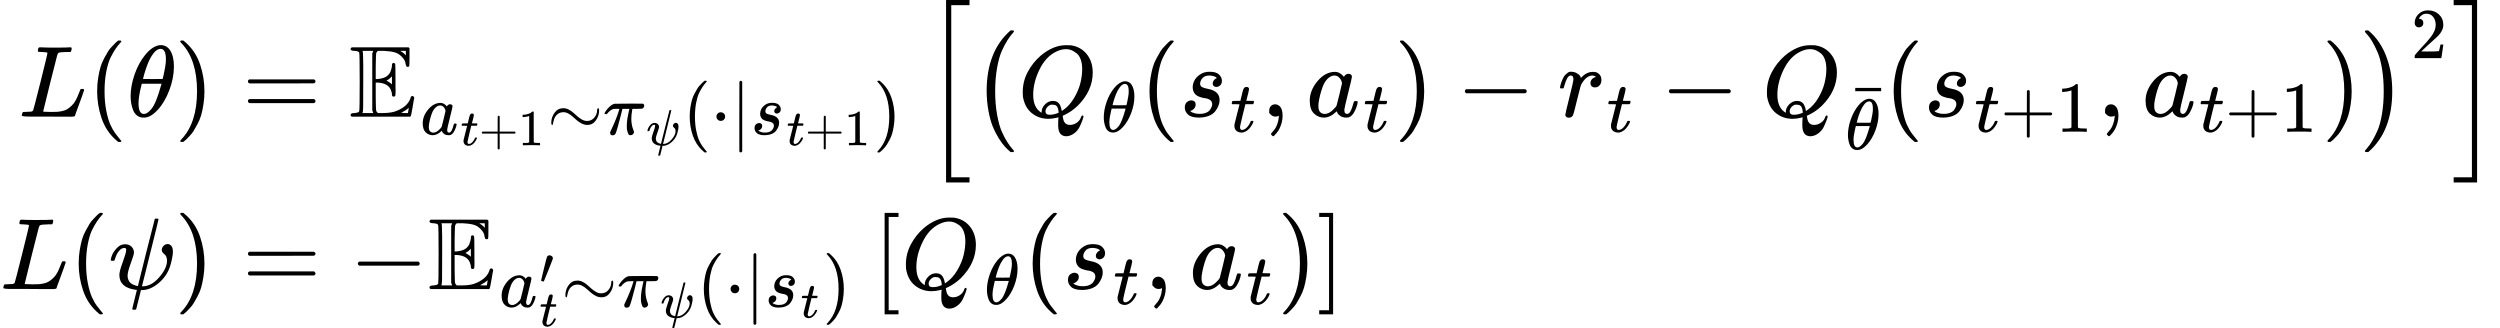 <?xml version="1.0" encoding="UTF-8" standalone="no" ?>
<svg xmlns="http://www.w3.org/2000/svg" width="446.096px" height="58.536px" viewBox="0 -1867.1 24646.7 3234.3" xmlns:xlink="http://www.w3.org/1999/xlink" aria-hidden="true" style=""><defs><path id="MJX-51-TEX-I-1D43F" d="M228 637Q194 637 192 641Q191 643 191 649Q191 673 202 682Q204 683 217 683Q271 680 344 680Q485 680 506 683H518Q524 677 524 674T522 656Q517 641 513 637H475Q406 636 394 628Q387 624 380 600T313 336Q297 271 279 198T252 88L243 52Q243 48 252 48T311 46H328Q360 46 379 47T428 54T478 72T522 106T564 161Q580 191 594 228T611 270Q616 273 628 273H641Q647 264 647 262T627 203T583 83T557 9Q555 4 553 3T537 0T494 -1Q483 -1 418 -1T294 0H116Q32 0 32 10Q32 17 34 24Q39 43 44 45Q48 46 59 46H65Q92 46 125 49Q139 52 144 61Q147 65 216 339T285 628Q285 635 228 637Z"></path><path id="MJX-51-TEX-N-28" d="M94 250Q94 319 104 381T127 488T164 576T202 643T244 695T277 729T302 750H315H319Q333 750 333 741Q333 738 316 720T275 667T226 581T184 443T167 250T184 58T225 -81T274 -167T316 -220T333 -241Q333 -250 318 -250H315H302L274 -226Q180 -141 137 -14T94 250Z"></path><path id="MJX-51-TEX-I-1D703" d="M35 200Q35 302 74 415T180 610T319 704Q320 704 327 704T339 705Q393 701 423 656Q462 596 462 495Q462 380 417 261T302 66T168 -10H161Q125 -10 99 10T60 63T41 130T35 200ZM383 566Q383 668 330 668Q294 668 260 623T204 521T170 421T157 371Q206 370 254 370L351 371Q352 372 359 404T375 484T383 566ZM113 132Q113 26 166 26Q181 26 198 36T239 74T287 161T335 307L340 324H145Q145 321 136 286T120 208T113 132Z"></path><path id="MJX-51-TEX-N-29" d="M60 749L64 750Q69 750 74 750H86L114 726Q208 641 251 514T294 250Q294 182 284 119T261 12T224 -76T186 -143T145 -194T113 -227T90 -246Q87 -249 86 -250H74Q66 -250 63 -250T58 -247T55 -238Q56 -237 66 -225Q221 -64 221 250T66 725Q56 737 55 738Q55 746 60 749Z"></path><path id="MJX-51-TEX-N-3D" d="M56 347Q56 360 70 367H707Q722 359 722 347Q722 336 708 328L390 327H72Q56 332 56 347ZM56 153Q56 168 72 173H708Q722 163 722 153Q722 140 707 133H70Q56 140 56 153Z"></path><path id="MJX-51-TEX-D-1D53C" d="M12 666Q12 675 24 683H582Q590 680 593 672V588Q593 514 591 502T575 490Q567 490 563 495T555 517Q552 556 517 590Q486 623 445 634T340 648H282Q266 636 264 620T260 492V370H277Q329 375 358 391T404 439Q420 480 420 506Q420 529 436 529Q445 529 451 521Q455 517 455 361Q455 333 455 298T456 253Q456 217 453 207T437 197Q420 196 420 217Q420 240 406 270Q377 328 284 335H260V201Q261 174 261 134Q262 73 264 61T278 38Q281 36 282 35H331Q400 35 449 50Q571 93 602 179Q605 203 622 203Q629 203 634 197T640 183Q638 181 624 95T604 3L600 -1H24Q12 5 12 16Q12 35 51 35Q92 38 97 52Q102 60 102 341T97 632Q91 645 51 648Q12 648 12 666ZM137 341Q137 131 136 89T130 37Q129 36 129 35H235Q233 41 231 48L226 61V623L231 635L235 648H129Q132 641 133 638T135 603T137 517T137 341ZM557 603V648H504Q504 646 515 639Q527 634 542 619L557 603ZM420 317V397L406 383Q394 370 380 363L366 355Q373 350 382 346Q400 333 409 328L420 317ZM582 61L586 88Q585 88 582 83Q557 61 526 46L511 37L542 35H577Q577 36 578 39T580 49T582 61Z"></path><path id="MJX-51-TEX-I-1D44E" d="M33 157Q33 258 109 349T280 441Q331 441 370 392Q386 422 416 422Q429 422 439 414T449 394Q449 381 412 234T374 68Q374 43 381 35T402 26Q411 27 422 35Q443 55 463 131Q469 151 473 152Q475 153 483 153H487Q506 153 506 144Q506 138 501 117T481 63T449 13Q436 0 417 -8Q409 -10 393 -10Q359 -10 336 5T306 36L300 51Q299 52 296 50Q294 48 292 46Q233 -10 172 -10Q117 -10 75 30T33 157ZM351 328Q351 334 346 350T323 385T277 405Q242 405 210 374T160 293Q131 214 119 129Q119 126 119 118T118 106Q118 61 136 44T179 26Q217 26 254 59T298 110Q300 114 325 217T351 328Z"></path><path id="MJX-51-TEX-I-1D461" d="M26 385Q19 392 19 395Q19 399 22 411T27 425Q29 430 36 430T87 431H140L159 511Q162 522 166 540T173 566T179 586T187 603T197 615T211 624T229 626Q247 625 254 615T261 596Q261 589 252 549T232 470L222 433Q222 431 272 431H323Q330 424 330 420Q330 398 317 385H210L174 240Q135 80 135 68Q135 26 162 26Q197 26 230 60T283 144Q285 150 288 151T303 153H307Q322 153 322 145Q322 142 319 133Q314 117 301 95T267 48T216 6T155 -11Q125 -11 98 4T59 56Q57 64 57 83V101L92 241Q127 382 128 383Q128 385 77 385H26Z"></path><path id="MJX-51-TEX-N-2B" d="M56 237T56 250T70 270H369V420L370 570Q380 583 389 583Q402 583 409 568V270H707Q722 262 722 250T707 230H409V-68Q401 -82 391 -82H389H387Q375 -82 369 -68V230H70Q56 237 56 250Z"></path><path id="MJX-51-TEX-N-31" d="M213 578L200 573Q186 568 160 563T102 556H83V602H102Q149 604 189 617T245 641T273 663Q275 666 285 666Q294 666 302 660V361L303 61Q310 54 315 52T339 48T401 46H427V0H416Q395 3 257 3Q121 3 100 0H88V46H114Q136 46 152 46T177 47T193 50T201 52T207 57T213 61V578Z"></path><path id="MJX-51-TEX-N-223C" d="M55 166Q55 241 101 304T222 367Q260 367 296 349T362 304T421 252T484 208T554 189Q616 189 655 236T694 338Q694 350 698 358T708 367Q722 367 722 334Q722 260 677 197T562 134H554Q517 134 481 152T414 196T355 248T292 293T223 311Q179 311 145 286Q109 257 96 218T80 156T69 133Q55 133 55 166Z"></path><path id="MJX-51-TEX-I-1D70B" d="M132 -11Q98 -11 98 22V33L111 61Q186 219 220 334L228 358H196Q158 358 142 355T103 336Q92 329 81 318T62 297T53 285Q51 284 38 284Q19 284 19 294Q19 300 38 329T93 391T164 429Q171 431 389 431Q549 431 553 430Q573 423 573 402Q573 371 541 360Q535 358 472 358H408L405 341Q393 269 393 222Q393 170 402 129T421 65T431 37Q431 20 417 5T381 -10Q370 -10 363 -7T347 17T331 77Q330 86 330 121Q330 170 339 226T357 318T367 358H269L268 354Q268 351 249 275T206 114T175 17Q164 -11 132 -11Z"></path><path id="MJX-51-TEX-I-1D713" d="M161 441Q202 441 226 417T250 358Q250 338 218 252T187 127Q190 85 214 61Q235 43 257 37Q275 29 288 29H289L371 360Q455 691 456 692Q459 694 472 694Q492 694 492 687Q492 678 411 356Q329 28 329 27T335 26Q421 26 498 114T576 278Q576 302 568 319T550 343T532 361T524 384Q524 405 541 424T583 443Q602 443 618 425T634 366Q634 337 623 288T605 220Q573 125 492 57T329 -11H319L296 -104Q272 -198 272 -199Q270 -205 252 -205H239Q233 -199 233 -197Q233 -192 256 -102T279 -9Q272 -8 265 -8Q106 14 106 139Q106 174 139 264T173 379Q173 380 173 381Q173 390 173 393T169 400T158 404H154Q131 404 112 385T82 344T65 302T57 280Q55 278 41 278H27Q21 284 21 287Q21 299 34 333T82 404T161 441Z"></path><path id="MJX-51-TEX-N-22C5" d="M78 250Q78 274 95 292T138 310Q162 310 180 294T199 251Q199 226 182 208T139 190T96 207T78 250Z"></path><path id="MJX-51-TEX-N-7C" d="M139 -249H137Q125 -249 119 -235V251L120 737Q130 750 139 750Q152 750 159 735V-235Q151 -249 141 -249H139Z"></path><path id="MJX-51-TEX-I-1D460" d="M131 289Q131 321 147 354T203 415T300 442Q362 442 390 415T419 355Q419 323 402 308T364 292Q351 292 340 300T328 326Q328 342 337 354T354 372T367 378Q368 378 368 379Q368 382 361 388T336 399T297 405Q249 405 227 379T204 326Q204 301 223 291T278 274T330 259Q396 230 396 163Q396 135 385 107T352 51T289 7T195 -10Q118 -10 86 19T53 87Q53 126 74 143T118 160Q133 160 146 151T160 120Q160 94 142 76T111 58Q109 57 108 57T107 55Q108 52 115 47T146 34T201 27Q237 27 263 38T301 66T318 97T323 122Q323 150 302 164T254 181T195 196T148 231Q131 256 131 289Z"></path><path id="MJX-51-TEX-LO-5B" d="M224 -649V1150H455V1099H275V-598H455V-649H224Z"></path><path id="MJX-51-TEX-SO-28" d="M152 251Q152 646 388 850H416Q422 844 422 841Q422 837 403 816T357 753T302 649T255 482T236 250Q236 124 255 19T301 -147T356 -251T403 -315T422 -340Q422 -343 416 -349H388Q359 -325 332 -296T271 -213T212 -97T170 56T152 251Z"></path><path id="MJX-51-TEX-I-1D444" d="M399 -80Q399 -47 400 -30T402 -11V-7L387 -11Q341 -22 303 -22Q208 -22 138 35T51 201Q50 209 50 244Q50 346 98 438T227 601Q351 704 476 704Q514 704 524 703Q621 689 680 617T740 435Q740 255 592 107Q529 47 461 16L444 8V3Q444 2 449 -24T470 -66T516 -82Q551 -82 583 -60T625 -3Q631 11 638 11Q647 11 649 2Q649 -6 639 -34T611 -100T557 -165T481 -194Q399 -194 399 -87V-80ZM636 468Q636 523 621 564T580 625T530 655T477 665Q429 665 379 640Q277 591 215 464T153 216Q153 110 207 59Q231 38 236 38V46Q236 86 269 120T347 155Q372 155 390 144T417 114T429 82T435 55L448 64Q512 108 557 185T619 334T636 468ZM314 18Q362 18 404 39L403 49Q399 104 366 115Q354 117 347 117Q344 117 341 117T337 118Q317 118 296 98T274 52Q274 18 314 18Z"></path><path id="MJX-51-TEX-N-2C" d="M78 35T78 60T94 103T137 121Q165 121 187 96T210 8Q210 -27 201 -60T180 -117T154 -158T130 -185T117 -194Q113 -194 104 -185T95 -172Q95 -168 106 -156T131 -126T157 -76T173 -3V9L172 8Q170 7 167 6T161 3T152 1T140 0Q113 0 96 17Z"></path><path id="MJX-51-TEX-N-2212" d="M84 237T84 250T98 270H679Q694 262 694 250T679 230H98Q84 237 84 250Z"></path><path id="MJX-51-TEX-I-1D45F" d="M21 287Q22 290 23 295T28 317T38 348T53 381T73 411T99 433T132 442Q161 442 183 430T214 408T225 388Q227 382 228 382T236 389Q284 441 347 441H350Q398 441 422 400Q430 381 430 363Q430 333 417 315T391 292T366 288Q346 288 334 299T322 328Q322 376 378 392Q356 405 342 405Q286 405 239 331Q229 315 224 298T190 165Q156 25 151 16Q138 -11 108 -11Q95 -11 87 -5T76 7T74 17Q74 30 114 189T154 366Q154 405 128 405Q107 405 92 377T68 316T57 280Q55 278 41 278H27Q21 284 21 287Z"></path><path id="MJX-51-TEX-N-AF" d="M69 544V590H430V544H69Z"></path><path id="MJX-51-TEX-SO-29" d="M305 251Q305 -145 69 -349H56Q43 -349 39 -347T35 -338Q37 -333 60 -307T108 -239T160 -136T204 27T221 250T204 473T160 636T108 740T60 807T35 839Q35 850 50 850H56H69Q197 743 256 566Q305 425 305 251Z"></path><path id="MJX-51-TEX-N-32" d="M109 429Q82 429 66 447T50 491Q50 562 103 614T235 666Q326 666 387 610T449 465Q449 422 429 383T381 315T301 241Q265 210 201 149L142 93L218 92Q375 92 385 97Q392 99 409 186V189H449V186Q448 183 436 95T421 3V0H50V19V31Q50 38 56 46T86 81Q115 113 136 137Q145 147 170 174T204 211T233 244T261 278T284 308T305 340T320 369T333 401T340 431T343 464Q343 527 309 573T212 619Q179 619 154 602T119 569T109 550Q109 549 114 549Q132 549 151 535T170 489Q170 464 154 447T109 429Z"></path><path id="MJX-51-TEX-LO-5D" d="M16 1099V1150H247V-649H16V-598H196V1099H16Z"></path><path id="MJX-51-TEX-V-2032" d="M79 43Q73 43 52 49T30 61Q30 68 85 293T146 528Q161 560 198 560Q218 560 240 545T262 501Q262 496 260 486Q259 479 173 263T84 45T79 43Z"></path><path id="MJX-51-TEX-N-5B" d="M118 -250V750H255V710H158V-210H255V-250H118Z"></path><path id="MJX-51-TEX-N-5D" d="M22 710V750H159V-250H22V-210H119V710H22Z"></path></defs><g stroke="#000000" fill="#000000" stroke-width="0" transform="scale(1,-1)"><g data-mml-node="math"><g data-mml-node="mtable"><g data-mml-node="mtr" transform="translate(0,717.6)"><g data-mml-node="mtd" transform="translate(182,0)"><g data-mml-node="mi"><use data-c="1D43F" xlink:href="#MJX-51-TEX-I-1D43F"></use></g><g data-mml-node="mo" transform="translate(681,0)"><use data-c="28" xlink:href="#MJX-51-TEX-N-28"></use></g><g data-mml-node="mi" transform="translate(1070,0)"><use data-c="1D703" xlink:href="#MJX-51-TEX-I-1D703"></use></g><g data-mml-node="mo" transform="translate(1539,0)"><use data-c="29" xlink:href="#MJX-51-TEX-N-29"></use></g></g><g data-mml-node="mtd" transform="translate(2110,0)"><g data-mml-node="mi"></g><g data-mml-node="mo" transform="translate(277.8,0)"><use data-c="3D" xlink:href="#MJX-51-TEX-N-3D"></use></g><g data-mml-node="msub" transform="translate(1333.6,0)"><g data-mml-node="TeXAtom" data-mjx-texclass="ORD"><g data-mml-node="mi"><use data-c="1D53C" xlink:href="#MJX-51-TEX-D-1D53C"></use></g></g><g data-mml-node="TeXAtom" transform="translate(700,-176.7) scale(0.707)" data-mjx-texclass="ORD"><g data-mml-node="msub"><g data-mml-node="mi"><use data-c="1D44E" xlink:href="#MJX-51-TEX-I-1D44E"></use></g><g data-mml-node="TeXAtom" transform="translate(562,-150) scale(0.707)" data-mjx-texclass="ORD"><g data-mml-node="mi"><use data-c="1D461" xlink:href="#MJX-51-TEX-I-1D461"></use></g><g data-mml-node="mo" transform="translate(361,0)"><use data-c="2B" xlink:href="#MJX-51-TEX-N-2B"></use></g><g data-mml-node="mn" transform="translate(1139,0)"><use data-c="31" xlink:href="#MJX-51-TEX-N-31"></use></g></g></g><g data-mml-node="mo" transform="translate(1770.9,0)"><use data-c="223C" xlink:href="#MJX-51-TEX-N-223C"></use></g><g data-mml-node="msub" transform="translate(2548.9,0)"><g data-mml-node="mi"><use data-c="1D70B" xlink:href="#MJX-51-TEX-I-1D70B"></use></g><g data-mml-node="mi" transform="translate(603,-150) scale(0.707)"><use data-c="1D713" xlink:href="#MJX-51-TEX-I-1D713"></use></g></g><g data-mml-node="mo" transform="translate(3662.3,0)"><use data-c="28" xlink:href="#MJX-51-TEX-N-28"></use></g><g data-mml-node="mo" transform="translate(4051.3,0)"><use data-c="22C5" xlink:href="#MJX-51-TEX-N-22C5"></use></g><g data-mml-node="TeXAtom" data-mjx-texclass="ORD" transform="translate(4329.3,0)"><g data-mml-node="mo" transform="translate(0 -0.5)"><use data-c="7C" xlink:href="#MJX-51-TEX-N-7C"></use></g></g><g data-mml-node="msub" transform="translate(4607.3,0)"><g data-mml-node="mi"><use data-c="1D460" xlink:href="#MJX-51-TEX-I-1D460"></use></g><g data-mml-node="TeXAtom" transform="translate(502,-150) scale(0.707)" data-mjx-texclass="ORD"><g data-mml-node="mi"><use data-c="1D461" xlink:href="#MJX-51-TEX-I-1D461"></use></g><g data-mml-node="mo" transform="translate(361,0)"><use data-c="2B" xlink:href="#MJX-51-TEX-N-2B"></use></g><g data-mml-node="mn" transform="translate(1139,0)"><use data-c="31" xlink:href="#MJX-51-TEX-N-31"></use></g></g></g><g data-mml-node="mo" transform="translate(6318.2,0)"><use data-c="29" xlink:href="#MJX-51-TEX-N-29"></use></g></g></g><g data-mml-node="mrow" transform="translate(6992.9,0)"><g data-mml-node="mo" transform="translate(0 -0.5)"><use data-c="5B" xlink:href="#MJX-51-TEX-LO-5B"></use></g><g data-mml-node="msup" transform="translate(472,0)"><g data-mml-node="mrow"><g data-mml-node="mo" transform="translate(0 -0.5)"><use data-c="28" xlink:href="#MJX-51-TEX-SO-28"></use></g><g data-mml-node="msub" transform="translate(458,0)"><g data-mml-node="mi"><use data-c="1D444" xlink:href="#MJX-51-TEX-I-1D444"></use></g><g data-mml-node="TeXAtom" transform="translate(824,-150) scale(0.707)" data-mjx-texclass="ORD"><g data-mml-node="mi"><use data-c="1D703" xlink:href="#MJX-51-TEX-I-1D703"></use></g></g></g><g data-mml-node="mo" transform="translate(1663.6,0)"><use data-c="28" xlink:href="#MJX-51-TEX-N-28"></use></g><g data-mml-node="msub" transform="translate(2052.6,0)"><g data-mml-node="mi"><use data-c="1D460" xlink:href="#MJX-51-TEX-I-1D460"></use></g><g data-mml-node="mi" transform="translate(502,-150) scale(0.707)"><use data-c="1D461" xlink:href="#MJX-51-TEX-I-1D461"></use></g></g><g data-mml-node="mo" transform="translate(2859.9,0)"><use data-c="2C" xlink:href="#MJX-51-TEX-N-2C"></use></g><g data-mml-node="msub" transform="translate(3304.6,0)"><g data-mml-node="mi"><use data-c="1D44E" xlink:href="#MJX-51-TEX-I-1D44E"></use></g><g data-mml-node="mi" transform="translate(562,-150) scale(0.707)"><use data-c="1D461" xlink:href="#MJX-51-TEX-I-1D461"></use></g></g><g data-mml-node="mo" transform="translate(4171.8,0)"><use data-c="29" xlink:href="#MJX-51-TEX-N-29"></use></g><g data-mml-node="mo" transform="translate(4783.1,0)"><use data-c="2212" xlink:href="#MJX-51-TEX-N-2212"></use></g><g data-mml-node="msub" transform="translate(5783.3,0)"><g data-mml-node="mi"><use data-c="1D45F" xlink:href="#MJX-51-TEX-I-1D45F"></use></g><g data-mml-node="mi" transform="translate(484,-150) scale(0.707)"><use data-c="1D461" xlink:href="#MJX-51-TEX-I-1D461"></use></g></g><g data-mml-node="mo" transform="translate(6794.8,0)"><use data-c="2212" xlink:href="#MJX-51-TEX-N-2212"></use></g><g data-mml-node="msub" transform="translate(7795,0)"><g data-mml-node="mi"><use data-c="1D444" xlink:href="#MJX-51-TEX-I-1D444"></use></g><g data-mml-node="TeXAtom" transform="translate(824,-322.4) scale(0.707)" data-mjx-texclass="ORD"><g data-mml-node="TeXAtom" data-mjx-texclass="ORD"><g data-mml-node="mover"><g data-mml-node="mi"><use data-c="1D703" xlink:href="#MJX-51-TEX-I-1D703"></use></g><g data-mml-node="mo" transform="translate(317.8,266) translate(-250 0)"><use data-c="AF" xlink:href="#MJX-51-TEX-N-AF"></use></g></g></g></g></g><g data-mml-node="mo" transform="translate(9000.6,0)"><use data-c="28" xlink:href="#MJX-51-TEX-N-28"></use></g><g data-mml-node="msub" transform="translate(9389.6,0)"><g data-mml-node="mi"><use data-c="1D460" xlink:href="#MJX-51-TEX-I-1D460"></use></g><g data-mml-node="TeXAtom" transform="translate(502,-150) scale(0.707)" data-mjx-texclass="ORD"><g data-mml-node="mi"><use data-c="1D461" xlink:href="#MJX-51-TEX-I-1D461"></use></g><g data-mml-node="mo" transform="translate(361,0)"><use data-c="2B" xlink:href="#MJX-51-TEX-N-2B"></use></g><g data-mml-node="mn" transform="translate(1139,0)"><use data-c="31" xlink:href="#MJX-51-TEX-N-31"></use></g></g></g><g data-mml-node="mo" transform="translate(11100.6,0)"><use data-c="2C" xlink:href="#MJX-51-TEX-N-2C"></use></g><g data-mml-node="msub" transform="translate(11545.2,0)"><g data-mml-node="mi"><use data-c="1D44E" xlink:href="#MJX-51-TEX-I-1D44E"></use></g><g data-mml-node="TeXAtom" transform="translate(562,-150) scale(0.707)" data-mjx-texclass="ORD"><g data-mml-node="mi"><use data-c="1D461" xlink:href="#MJX-51-TEX-I-1D461"></use></g><g data-mml-node="mo" transform="translate(361,0)"><use data-c="2B" xlink:href="#MJX-51-TEX-N-2B"></use></g><g data-mml-node="mn" transform="translate(1139,0)"><use data-c="31" xlink:href="#MJX-51-TEX-N-31"></use></g></g></g><g data-mml-node="mo" transform="translate(13316.2,0)"><use data-c="29" xlink:href="#MJX-51-TEX-N-29"></use></g><g data-mml-node="mo" transform="translate(13705.2,0) translate(0 -0.5)"><use data-c="29" xlink:href="#MJX-51-TEX-SO-29"></use></g></g><g data-mml-node="mn" transform="translate(14196.2,576.6) scale(0.707)"><use data-c="32" xlink:href="#MJX-51-TEX-N-32"></use></g></g><g data-mml-node="mo" transform="translate(15071.7,0) translate(0 -0.5)"><use data-c="5D" xlink:href="#MJX-51-TEX-LO-5D"></use></g></g></g></g><g data-mml-node="mtr" transform="translate(0,-981.9)"><g data-mml-node="mtd"><g data-mml-node="mi"><use data-c="1D43F" xlink:href="#MJX-51-TEX-I-1D43F"></use></g><g data-mml-node="mo" transform="translate(681,0)"><use data-c="28" xlink:href="#MJX-51-TEX-N-28"></use></g><g data-mml-node="mi" transform="translate(1070,0)"><use data-c="1D713" xlink:href="#MJX-51-TEX-I-1D713"></use></g><g data-mml-node="mo" transform="translate(1721,0)"><use data-c="29" xlink:href="#MJX-51-TEX-N-29"></use></g></g><g data-mml-node="mtd" transform="translate(2110,0)"><g data-mml-node="mi"></g><g data-mml-node="mo" transform="translate(277.8,0)"><use data-c="3D" xlink:href="#MJX-51-TEX-N-3D"></use></g><g data-mml-node="mo" transform="translate(1333.6,0)"><use data-c="2212" xlink:href="#MJX-51-TEX-N-2212"></use></g><g data-mml-node="msub" transform="translate(2111.6,0)"><g data-mml-node="TeXAtom" data-mjx-texclass="ORD"><g data-mml-node="mi"><use data-c="1D53C" xlink:href="#MJX-51-TEX-D-1D53C"></use></g></g><g data-mml-node="TeXAtom" transform="translate(700,-176.7) scale(0.707)" data-mjx-texclass="ORD"><g data-mml-node="msubsup"><g data-mml-node="mi"><use data-c="1D44E" xlink:href="#MJX-51-TEX-I-1D44E"></use></g><g data-mml-node="mo" transform="translate(562,323.2) scale(0.707)"><use data-c="2032" xlink:href="#MJX-51-TEX-V-2032"></use></g><g data-mml-node="mi" transform="translate(562,-269) scale(0.707)"><use data-c="1D461" xlink:href="#MJX-51-TEX-I-1D461"></use></g></g><g data-mml-node="mo" transform="translate(867.3,0)"><use data-c="223C" xlink:href="#MJX-51-TEX-N-223C"></use></g><g data-mml-node="msub" transform="translate(1645.3,0)"><g data-mml-node="mi"><use data-c="1D70B" xlink:href="#MJX-51-TEX-I-1D70B"></use></g><g data-mml-node="mi" transform="translate(603,-150) scale(0.707)"><use data-c="1D713" xlink:href="#MJX-51-TEX-I-1D713"></use></g></g><g data-mml-node="mo" transform="translate(2758.6,0)"><use data-c="28" xlink:href="#MJX-51-TEX-N-28"></use></g><g data-mml-node="mo" transform="translate(3147.6,0)"><use data-c="22C5" xlink:href="#MJX-51-TEX-N-22C5"></use></g><g data-mml-node="TeXAtom" data-mjx-texclass="ORD" transform="translate(3425.6,0)"><g data-mml-node="mo" transform="translate(0 -0.5)"><use data-c="7C" xlink:href="#MJX-51-TEX-N-7C"></use></g></g><g data-mml-node="msub" transform="translate(3703.6,0)"><g data-mml-node="mi"><use data-c="1D460" xlink:href="#MJX-51-TEX-I-1D460"></use></g><g data-mml-node="mi" transform="translate(502,-150) scale(0.707)"><use data-c="1D461" xlink:href="#MJX-51-TEX-I-1D461"></use></g></g><g data-mml-node="mo" transform="translate(4510.9,0)"><use data-c="29" xlink:href="#MJX-51-TEX-N-29"></use></g></g></g><g data-mml-node="mrow" transform="translate(6492.9,0)"><g data-mml-node="mo"><use data-c="5B" xlink:href="#MJX-51-TEX-N-5B"></use></g><g data-mml-node="msub" transform="translate(278,0)"><g data-mml-node="mi"><use data-c="1D444" xlink:href="#MJX-51-TEX-I-1D444"></use></g><g data-mml-node="mi" transform="translate(824,-150) scale(0.707)"><use data-c="1D703" xlink:href="#MJX-51-TEX-I-1D703"></use></g></g><g data-mml-node="mo" transform="translate(1483.6,0)"><use data-c="28" xlink:href="#MJX-51-TEX-N-28"></use></g><g data-mml-node="msub" transform="translate(1872.6,0)"><g data-mml-node="mi"><use data-c="1D460" xlink:href="#MJX-51-TEX-I-1D460"></use></g><g data-mml-node="mi" transform="translate(502,-150) scale(0.707)"><use data-c="1D461" xlink:href="#MJX-51-TEX-I-1D461"></use></g></g><g data-mml-node="mo" transform="translate(2679.9,0)"><use data-c="2C" xlink:href="#MJX-51-TEX-N-2C"></use></g><g data-mml-node="msub" transform="translate(3124.6,0)"><g data-mml-node="mi"><use data-c="1D44E" xlink:href="#MJX-51-TEX-I-1D44E"></use></g><g data-mml-node="mi" transform="translate(562,-150) scale(0.707)"><use data-c="1D461" xlink:href="#MJX-51-TEX-I-1D461"></use></g></g><g data-mml-node="mo" transform="translate(3991.8,0)"><use data-c="29" xlink:href="#MJX-51-TEX-N-29"></use></g><g data-mml-node="mo" transform="translate(4380.8,0)"><use data-c="5D" xlink:href="#MJX-51-TEX-N-5D"></use></g></g></g></g></g></g></g></svg>